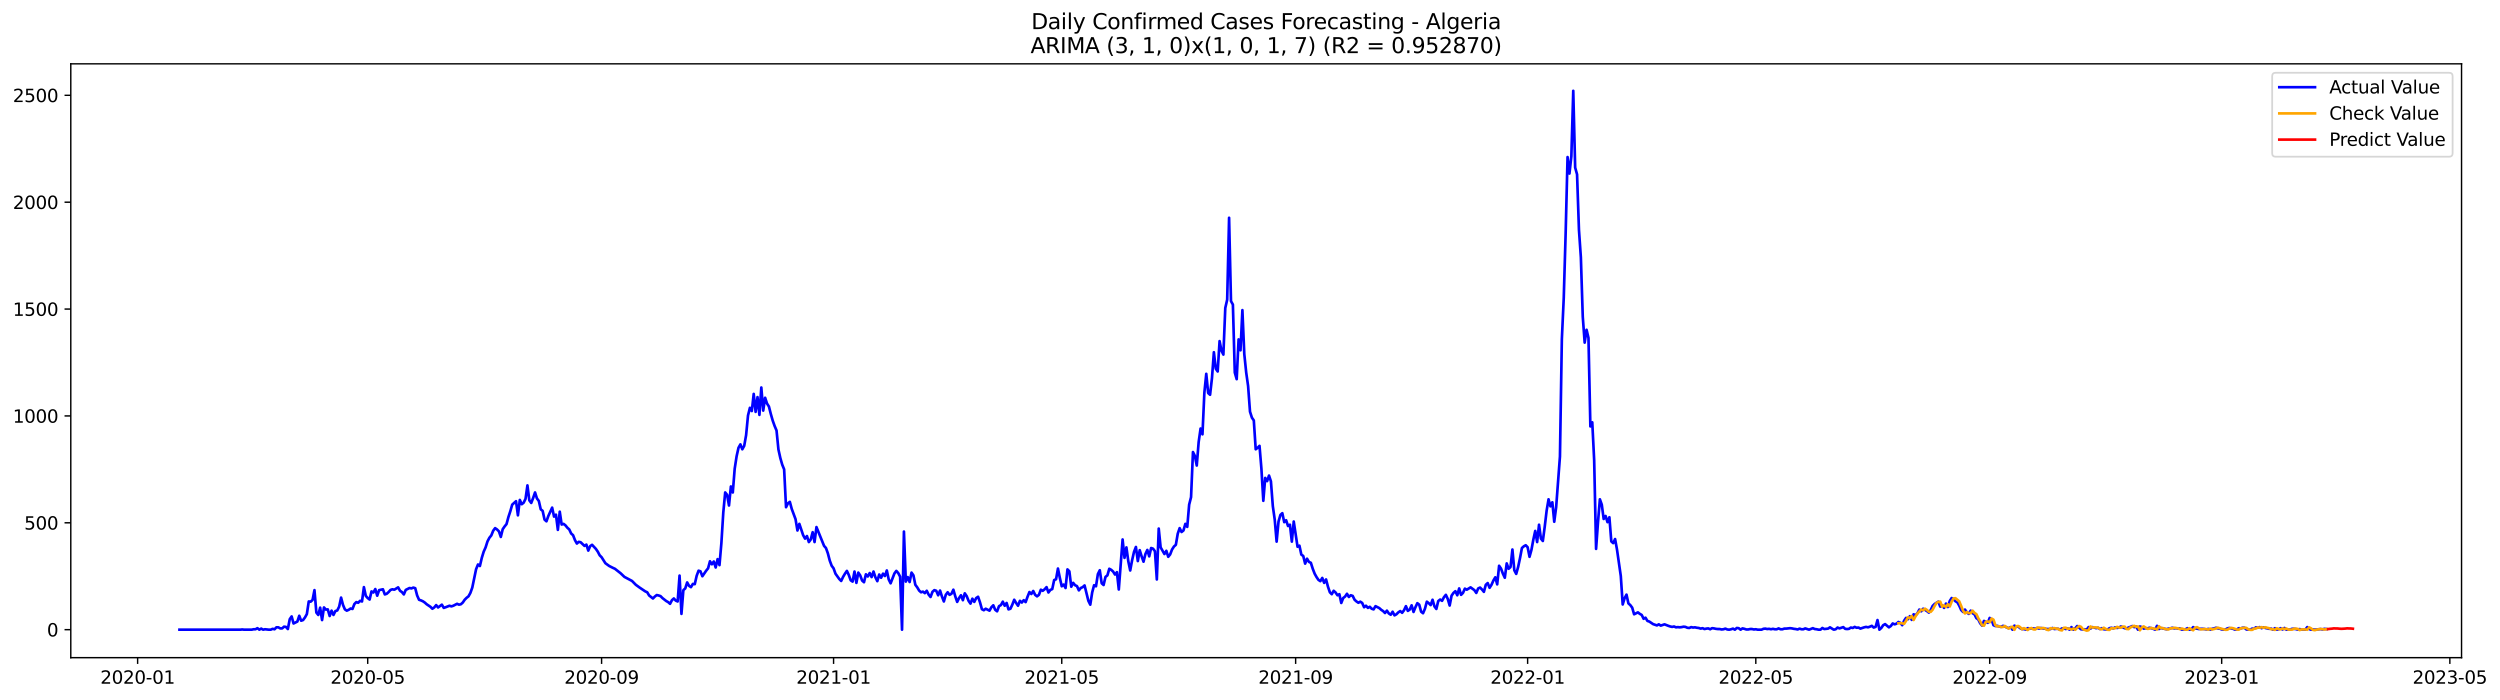 <?xml version="1.0" encoding="utf-8" standalone="no"?>
<!DOCTYPE svg PUBLIC "-//W3C//DTD SVG 1.1//EN"
  "http://www.w3.org/Graphics/SVG/1.1/DTD/svg11.dtd">
<svg xmlns:xlink="http://www.w3.org/1999/xlink" width="1400.391pt" height="392.274pt" viewBox="0 0 1400.391 392.274" xmlns="http://www.w3.org/2000/svg" version="1.1">
 <defs>
  <style type="text/css">*{stroke-linejoin: round; stroke-linecap: butt}</style>
 </defs>
 <g id="figure_1">
  <g id="patch_1">
   <path d="M 0 392.274 
L 1400.391 392.274 
L 1400.391 0 
L 0 0 
z
" style="fill: #ffffff"/>
  </g>
  <g id="axes_1">
   <g id="patch_2">
    <path d="M 39.65 368.396 
L 1378.85 368.396 
L 1378.85 35.755 
L 39.65 35.755 
z
" style="fill: #ffffff"/>
   </g>
   <g id="matplotlib.axis_1">
    <g id="xtick_1">
     <g id="line2d_1">
      <defs>
       <path id="m5d866005b6" d="M 0 0 
L 0 3.5 
" style="stroke: #000000; stroke-width: 0.8"/>
      </defs>
      <g>
       <use xlink:href="#m5d866005b6" x="77.09" y="368.396" style="stroke: #000000; stroke-width: 0.8"/>
      </g>
     </g>
     <g id="text_1">
      <!-- 2020-01 -->
      <g transform="translate(56.198 382.994)scale(0.1 -0.1)">
       <defs>
        <path id="DejaVuSans-32" d="M 1228 531 
L 3431 531 
L 3431 0 
L 469 0 
L 469 531 
Q 828 903 1448 1529 
Q 2069 2156 2228 2338 
Q 2531 2678 2651 2914 
Q 2772 3150 2772 3378 
Q 2772 3750 2511 3984 
Q 2250 4219 1831 4219 
Q 1534 4219 1204 4116 
Q 875 4013 500 3803 
L 500 4441 
Q 881 4594 1212 4672 
Q 1544 4750 1819 4750 
Q 2544 4750 2975 4387 
Q 3406 4025 3406 3419 
Q 3406 3131 3298 2873 
Q 3191 2616 2906 2266 
Q 2828 2175 2409 1742 
Q 1991 1309 1228 531 
z
" transform="scale(0.016)"/>
        <path id="DejaVuSans-30" d="M 2034 4250 
Q 1547 4250 1301 3770 
Q 1056 3291 1056 2328 
Q 1056 1369 1301 889 
Q 1547 409 2034 409 
Q 2525 409 2770 889 
Q 3016 1369 3016 2328 
Q 3016 3291 2770 3770 
Q 2525 4250 2034 4250 
z
M 2034 4750 
Q 2819 4750 3233 4129 
Q 3647 3509 3647 2328 
Q 3647 1150 3233 529 
Q 2819 -91 2034 -91 
Q 1250 -91 836 529 
Q 422 1150 422 2328 
Q 422 3509 836 4129 
Q 1250 4750 2034 4750 
z
" transform="scale(0.016)"/>
        <path id="DejaVuSans-2d" d="M 313 2009 
L 1997 2009 
L 1997 1497 
L 313 1497 
L 313 2009 
z
" transform="scale(0.016)"/>
        <path id="DejaVuSans-31" d="M 794 531 
L 1825 531 
L 1825 4091 
L 703 3866 
L 703 4441 
L 1819 4666 
L 2450 4666 
L 2450 531 
L 3481 531 
L 3481 0 
L 794 0 
L 794 531 
z
" transform="scale(0.016)"/>
       </defs>
       <use xlink:href="#DejaVuSans-32"/>
       <use xlink:href="#DejaVuSans-30" x="63.623"/>
       <use xlink:href="#DejaVuSans-32" x="127.246"/>
       <use xlink:href="#DejaVuSans-30" x="190.869"/>
       <use xlink:href="#DejaVuSans-2d" x="254.492"/>
       <use xlink:href="#DejaVuSans-30" x="290.576"/>
       <use xlink:href="#DejaVuSans-31" x="354.199"/>
      </g>
     </g>
    </g>
    <g id="xtick_2">
     <g id="line2d_2">
      <g>
       <use xlink:href="#m5d866005b6" x="205.972" y="368.396" style="stroke: #000000; stroke-width: 0.8"/>
      </g>
     </g>
     <g id="text_2">
      <!-- 2020-05 -->
      <g transform="translate(185.08 382.994)scale(0.1 -0.1)">
       <defs>
        <path id="DejaVuSans-35" d="M 691 4666 
L 3169 4666 
L 3169 4134 
L 1269 4134 
L 1269 2991 
Q 1406 3038 1543 3061 
Q 1681 3084 1819 3084 
Q 2600 3084 3056 2656 
Q 3513 2228 3513 1497 
Q 3513 744 3044 326 
Q 2575 -91 1722 -91 
Q 1428 -91 1123 -41 
Q 819 9 494 109 
L 494 744 
Q 775 591 1075 516 
Q 1375 441 1709 441 
Q 2250 441 2565 725 
Q 2881 1009 2881 1497 
Q 2881 1984 2565 2268 
Q 2250 2553 1709 2553 
Q 1456 2553 1204 2497 
Q 953 2441 691 2322 
L 691 4666 
z
" transform="scale(0.016)"/>
       </defs>
       <use xlink:href="#DejaVuSans-32"/>
       <use xlink:href="#DejaVuSans-30" x="63.623"/>
       <use xlink:href="#DejaVuSans-32" x="127.246"/>
       <use xlink:href="#DejaVuSans-30" x="190.869"/>
       <use xlink:href="#DejaVuSans-2d" x="254.492"/>
       <use xlink:href="#DejaVuSans-30" x="290.576"/>
       <use xlink:href="#DejaVuSans-35" x="354.199"/>
      </g>
     </g>
    </g>
    <g id="xtick_3">
     <g id="line2d_3">
      <g>
       <use xlink:href="#m5d866005b6" x="336.984" y="368.396" style="stroke: #000000; stroke-width: 0.8"/>
      </g>
     </g>
     <g id="text_3">
      <!-- 2020-09 -->
      <g transform="translate(316.092 382.994)scale(0.1 -0.1)">
       <defs>
        <path id="DejaVuSans-39" d="M 703 97 
L 703 672 
Q 941 559 1184 500 
Q 1428 441 1663 441 
Q 2288 441 2617 861 
Q 2947 1281 2994 2138 
Q 2813 1869 2534 1725 
Q 2256 1581 1919 1581 
Q 1219 1581 811 2004 
Q 403 2428 403 3163 
Q 403 3881 828 4315 
Q 1253 4750 1959 4750 
Q 2769 4750 3195 4129 
Q 3622 3509 3622 2328 
Q 3622 1225 3098 567 
Q 2575 -91 1691 -91 
Q 1453 -91 1209 -44 
Q 966 3 703 97 
z
M 1959 2075 
Q 2384 2075 2632 2365 
Q 2881 2656 2881 3163 
Q 2881 3666 2632 3958 
Q 2384 4250 1959 4250 
Q 1534 4250 1286 3958 
Q 1038 3666 1038 3163 
Q 1038 2656 1286 2365 
Q 1534 2075 1959 2075 
z
" transform="scale(0.016)"/>
       </defs>
       <use xlink:href="#DejaVuSans-32"/>
       <use xlink:href="#DejaVuSans-30" x="63.623"/>
       <use xlink:href="#DejaVuSans-32" x="127.246"/>
       <use xlink:href="#DejaVuSans-30" x="190.869"/>
       <use xlink:href="#DejaVuSans-2d" x="254.492"/>
       <use xlink:href="#DejaVuSans-30" x="290.576"/>
       <use xlink:href="#DejaVuSans-39" x="354.199"/>
      </g>
     </g>
    </g>
    <g id="xtick_4">
     <g id="line2d_4">
      <g>
       <use xlink:href="#m5d866005b6" x="466.931" y="368.396" style="stroke: #000000; stroke-width: 0.8"/>
      </g>
     </g>
     <g id="text_4">
      <!-- 2021-01 -->
      <g transform="translate(446.039 382.994)scale(0.1 -0.1)">
       <use xlink:href="#DejaVuSans-32"/>
       <use xlink:href="#DejaVuSans-30" x="63.623"/>
       <use xlink:href="#DejaVuSans-32" x="127.246"/>
       <use xlink:href="#DejaVuSans-31" x="190.869"/>
       <use xlink:href="#DejaVuSans-2d" x="254.492"/>
       <use xlink:href="#DejaVuSans-30" x="290.576"/>
       <use xlink:href="#DejaVuSans-31" x="354.199"/>
      </g>
     </g>
    </g>
    <g id="xtick_5">
     <g id="line2d_5">
      <g>
       <use xlink:href="#m5d866005b6" x="594.747" y="368.396" style="stroke: #000000; stroke-width: 0.8"/>
      </g>
     </g>
     <g id="text_5">
      <!-- 2021-05 -->
      <g transform="translate(573.856 382.994)scale(0.1 -0.1)">
       <use xlink:href="#DejaVuSans-32"/>
       <use xlink:href="#DejaVuSans-30" x="63.623"/>
       <use xlink:href="#DejaVuSans-32" x="127.246"/>
       <use xlink:href="#DejaVuSans-31" x="190.869"/>
       <use xlink:href="#DejaVuSans-2d" x="254.492"/>
       <use xlink:href="#DejaVuSans-30" x="290.576"/>
       <use xlink:href="#DejaVuSans-35" x="354.199"/>
      </g>
     </g>
    </g>
    <g id="xtick_6">
     <g id="line2d_6">
      <g>
       <use xlink:href="#m5d866005b6" x="725.76" y="368.396" style="stroke: #000000; stroke-width: 0.8"/>
      </g>
     </g>
     <g id="text_6">
      <!-- 2021-09 -->
      <g transform="translate(704.868 382.994)scale(0.1 -0.1)">
       <use xlink:href="#DejaVuSans-32"/>
       <use xlink:href="#DejaVuSans-30" x="63.623"/>
       <use xlink:href="#DejaVuSans-32" x="127.246"/>
       <use xlink:href="#DejaVuSans-31" x="190.869"/>
       <use xlink:href="#DejaVuSans-2d" x="254.492"/>
       <use xlink:href="#DejaVuSans-30" x="290.576"/>
       <use xlink:href="#DejaVuSans-39" x="354.199"/>
      </g>
     </g>
    </g>
    <g id="xtick_7">
     <g id="line2d_7">
      <g>
       <use xlink:href="#m5d866005b6" x="855.707" y="368.396" style="stroke: #000000; stroke-width: 0.8"/>
      </g>
     </g>
     <g id="text_7">
      <!-- 2022-01 -->
      <g transform="translate(834.815 382.994)scale(0.1 -0.1)">
       <use xlink:href="#DejaVuSans-32"/>
       <use xlink:href="#DejaVuSans-30" x="63.623"/>
       <use xlink:href="#DejaVuSans-32" x="127.246"/>
       <use xlink:href="#DejaVuSans-32" x="190.869"/>
       <use xlink:href="#DejaVuSans-2d" x="254.492"/>
       <use xlink:href="#DejaVuSans-30" x="290.576"/>
       <use xlink:href="#DejaVuSans-31" x="354.199"/>
      </g>
     </g>
    </g>
    <g id="xtick_8">
     <g id="line2d_8">
      <g>
       <use xlink:href="#m5d866005b6" x="983.523" y="368.396" style="stroke: #000000; stroke-width: 0.8"/>
      </g>
     </g>
     <g id="text_8">
      <!-- 2022-05 -->
      <g transform="translate(962.632 382.994)scale(0.1 -0.1)">
       <use xlink:href="#DejaVuSans-32"/>
       <use xlink:href="#DejaVuSans-30" x="63.623"/>
       <use xlink:href="#DejaVuSans-32" x="127.246"/>
       <use xlink:href="#DejaVuSans-32" x="190.869"/>
       <use xlink:href="#DejaVuSans-2d" x="254.492"/>
       <use xlink:href="#DejaVuSans-30" x="290.576"/>
       <use xlink:href="#DejaVuSans-35" x="354.199"/>
      </g>
     </g>
    </g>
    <g id="xtick_9">
     <g id="line2d_9">
      <g>
       <use xlink:href="#m5d866005b6" x="1114.536" y="368.396" style="stroke: #000000; stroke-width: 0.8"/>
      </g>
     </g>
     <g id="text_9">
      <!-- 2022-09 -->
      <g transform="translate(1093.644 382.994)scale(0.1 -0.1)">
       <use xlink:href="#DejaVuSans-32"/>
       <use xlink:href="#DejaVuSans-30" x="63.623"/>
       <use xlink:href="#DejaVuSans-32" x="127.246"/>
       <use xlink:href="#DejaVuSans-32" x="190.869"/>
       <use xlink:href="#DejaVuSans-2d" x="254.492"/>
       <use xlink:href="#DejaVuSans-30" x="290.576"/>
       <use xlink:href="#DejaVuSans-39" x="354.199"/>
      </g>
     </g>
    </g>
    <g id="xtick_10">
     <g id="line2d_10">
      <g>
       <use xlink:href="#m5d866005b6" x="1244.483" y="368.396" style="stroke: #000000; stroke-width: 0.8"/>
      </g>
     </g>
     <g id="text_10">
      <!-- 2023-01 -->
      <g transform="translate(1223.591 382.994)scale(0.1 -0.1)">
       <defs>
        <path id="DejaVuSans-33" d="M 2597 2516 
Q 3050 2419 3304 2112 
Q 3559 1806 3559 1356 
Q 3559 666 3084 287 
Q 2609 -91 1734 -91 
Q 1441 -91 1130 -33 
Q 819 25 488 141 
L 488 750 
Q 750 597 1062 519 
Q 1375 441 1716 441 
Q 2309 441 2620 675 
Q 2931 909 2931 1356 
Q 2931 1769 2642 2001 
Q 2353 2234 1838 2234 
L 1294 2234 
L 1294 2753 
L 1863 2753 
Q 2328 2753 2575 2939 
Q 2822 3125 2822 3475 
Q 2822 3834 2567 4026 
Q 2313 4219 1838 4219 
Q 1578 4219 1281 4162 
Q 984 4106 628 3988 
L 628 4550 
Q 988 4650 1302 4700 
Q 1616 4750 1894 4750 
Q 2613 4750 3031 4423 
Q 3450 4097 3450 3541 
Q 3450 3153 3228 2886 
Q 3006 2619 2597 2516 
z
" transform="scale(0.016)"/>
       </defs>
       <use xlink:href="#DejaVuSans-32"/>
       <use xlink:href="#DejaVuSans-30" x="63.623"/>
       <use xlink:href="#DejaVuSans-32" x="127.246"/>
       <use xlink:href="#DejaVuSans-33" x="190.869"/>
       <use xlink:href="#DejaVuSans-2d" x="254.492"/>
       <use xlink:href="#DejaVuSans-30" x="290.576"/>
       <use xlink:href="#DejaVuSans-31" x="354.199"/>
      </g>
     </g>
    </g>
    <g id="xtick_11">
     <g id="line2d_11">
      <g>
       <use xlink:href="#m5d866005b6" x="1372.299" y="368.396" style="stroke: #000000; stroke-width: 0.8"/>
      </g>
     </g>
     <g id="text_11">
      <!-- 2023-05 -->
      <g transform="translate(1351.408 382.994)scale(0.1 -0.1)">
       <use xlink:href="#DejaVuSans-32"/>
       <use xlink:href="#DejaVuSans-30" x="63.623"/>
       <use xlink:href="#DejaVuSans-32" x="127.246"/>
       <use xlink:href="#DejaVuSans-33" x="190.869"/>
       <use xlink:href="#DejaVuSans-2d" x="254.492"/>
       <use xlink:href="#DejaVuSans-30" x="290.576"/>
       <use xlink:href="#DejaVuSans-35" x="354.199"/>
      </g>
     </g>
    </g>
   </g>
   <g id="matplotlib.axis_2">
    <g id="ytick_1">
     <g id="line2d_12">
      <defs>
       <path id="m8276e42c12" d="M 0 0 
L -3.5 0 
" style="stroke: #000000; stroke-width: 0.8"/>
      </defs>
      <g>
       <use xlink:href="#m8276e42c12" x="39.65" y="352.72" style="stroke: #000000; stroke-width: 0.8"/>
      </g>
     </g>
     <g id="text_12">
      <!-- 0 -->
      <g transform="translate(26.288 356.519)scale(0.1 -0.1)">
       <use xlink:href="#DejaVuSans-30"/>
      </g>
     </g>
    </g>
    <g id="ytick_2">
     <g id="line2d_13">
      <g>
       <use xlink:href="#m8276e42c12" x="39.65" y="292.854" style="stroke: #000000; stroke-width: 0.8"/>
      </g>
     </g>
     <g id="text_13">
      <!-- 500 -->
      <g transform="translate(13.562 296.653)scale(0.1 -0.1)">
       <use xlink:href="#DejaVuSans-35"/>
       <use xlink:href="#DejaVuSans-30" x="63.623"/>
       <use xlink:href="#DejaVuSans-30" x="127.246"/>
      </g>
     </g>
    </g>
    <g id="ytick_3">
     <g id="line2d_14">
      <g>
       <use xlink:href="#m8276e42c12" x="39.65" y="232.988" style="stroke: #000000; stroke-width: 0.8"/>
      </g>
     </g>
     <g id="text_14">
      <!-- 1000 -->
      <g transform="translate(7.2 236.787)scale(0.1 -0.1)">
       <use xlink:href="#DejaVuSans-31"/>
       <use xlink:href="#DejaVuSans-30" x="63.623"/>
       <use xlink:href="#DejaVuSans-30" x="127.246"/>
       <use xlink:href="#DejaVuSans-30" x="190.869"/>
      </g>
     </g>
    </g>
    <g id="ytick_4">
     <g id="line2d_15">
      <g>
       <use xlink:href="#m8276e42c12" x="39.65" y="173.122" style="stroke: #000000; stroke-width: 0.8"/>
      </g>
     </g>
     <g id="text_15">
      <!-- 1500 -->
      <g transform="translate(7.2 176.921)scale(0.1 -0.1)">
       <use xlink:href="#DejaVuSans-31"/>
       <use xlink:href="#DejaVuSans-35" x="63.623"/>
       <use xlink:href="#DejaVuSans-30" x="127.246"/>
       <use xlink:href="#DejaVuSans-30" x="190.869"/>
      </g>
     </g>
    </g>
    <g id="ytick_5">
     <g id="line2d_16">
      <g>
       <use xlink:href="#m8276e42c12" x="39.65" y="113.256" style="stroke: #000000; stroke-width: 0.8"/>
      </g>
     </g>
     <g id="text_16">
      <!-- 2000 -->
      <g transform="translate(7.2 117.055)scale(0.1 -0.1)">
       <use xlink:href="#DejaVuSans-32"/>
       <use xlink:href="#DejaVuSans-30" x="63.623"/>
       <use xlink:href="#DejaVuSans-30" x="127.246"/>
       <use xlink:href="#DejaVuSans-30" x="190.869"/>
      </g>
     </g>
    </g>
    <g id="ytick_6">
     <g id="line2d_17">
      <g>
       <use xlink:href="#m8276e42c12" x="39.65" y="53.39" style="stroke: #000000; stroke-width: 0.8"/>
      </g>
     </g>
     <g id="text_17">
      <!-- 2500 -->
      <g transform="translate(7.2 57.189)scale(0.1 -0.1)">
       <use xlink:href="#DejaVuSans-32"/>
       <use xlink:href="#DejaVuSans-35" x="63.623"/>
       <use xlink:href="#DejaVuSans-30" x="127.246"/>
       <use xlink:href="#DejaVuSans-30" x="190.869"/>
      </g>
     </g>
    </g>
   </g>
   <g id="line2d_18">
    <path d="M 100.523 352.72 
L 134.607 352.72 
L 135.672 352.6 
L 136.737 352.72 
L 140.998 352.72 
L 142.063 352.481 
L 143.128 352.481 
L 144.193 351.882 
L 145.259 352.72 
L 146.324 352.121 
L 147.389 352.72 
L 148.454 352.481 
L 150.584 352.72 
L 151.649 352.72 
L 152.715 352.241 
L 153.78 352.481 
L 154.845 351.403 
L 155.91 351.403 
L 156.975 352.002 
L 158.04 352.002 
L 159.105 351.044 
L 160.171 351.163 
L 161.236 352.361 
L 162.301 346.853 
L 163.366 345.297 
L 164.431 349.248 
L 166.561 348.17 
L 167.627 344.937 
L 168.692 347.691 
L 169.757 347.332 
L 170.822 345.895 
L 171.887 343.98 
L 172.952 336.915 
L 174.017 337.035 
L 175.082 336.077 
L 176.148 330.57 
L 177.213 343.141 
L 178.278 344.459 
L 179.343 340.388 
L 180.408 347.332 
L 181.473 340.268 
L 182.538 341.465 
L 183.604 341.345 
L 184.669 345.057 
L 185.734 342.064 
L 186.799 344.459 
L 187.864 342.303 
L 188.929 341.944 
L 189.994 339.789 
L 191.06 334.76 
L 192.125 338.831 
L 193.19 341.345 
L 194.255 342.064 
L 195.32 341.585 
L 196.385 340.867 
L 197.45 341.106 
L 198.516 338.352 
L 199.581 337.275 
L 200.646 337.634 
L 201.711 336.556 
L 202.776 336.915 
L 203.841 328.893 
L 204.906 333.802 
L 205.972 335 
L 207.037 335.838 
L 208.102 331.288 
L 209.167 331.887 
L 210.232 329.971 
L 211.297 333.683 
L 212.362 330.57 
L 214.493 330.091 
L 215.558 332.964 
L 216.623 332.605 
L 217.688 331.647 
L 218.753 330.45 
L 219.818 330.091 
L 220.883 330.33 
L 223.014 329.013 
L 224.079 330.929 
L 225.144 331.647 
L 226.209 332.964 
L 227.274 330.45 
L 229.405 329.372 
L 230.47 329.612 
L 231.535 329.133 
L 232.6 329.492 
L 233.665 333.563 
L 234.73 335.958 
L 235.795 336.317 
L 236.861 336.796 
L 237.926 337.514 
L 238.991 338.472 
L 241.121 339.909 
L 242.186 340.986 
L 243.251 340.268 
L 244.317 338.951 
L 245.382 340.268 
L 247.512 338.711 
L 248.577 340.507 
L 249.642 340.148 
L 251.773 339.31 
L 252.838 339.669 
L 253.903 339.31 
L 256.033 338.232 
L 257.098 338.711 
L 258.163 338.472 
L 259.229 337.514 
L 260.294 335.958 
L 261.359 334.88 
L 262.424 334.042 
L 263.489 332.126 
L 264.554 329.133 
L 266.685 318.836 
L 267.75 316.202 
L 268.815 317.04 
L 269.88 312.49 
L 270.945 309.018 
L 272.01 306.623 
L 273.075 303.271 
L 274.14 301.235 
L 275.206 299.918 
L 276.271 297.284 
L 277.336 295.847 
L 278.401 296.566 
L 279.466 297.643 
L 280.531 300.756 
L 281.596 296.446 
L 282.662 294.889 
L 283.727 293.572 
L 284.792 289.621 
L 285.857 286.388 
L 286.922 282.677 
L 289.052 280.761 
L 290.118 288.663 
L 291.183 280.043 
L 292.248 282.437 
L 293.313 281.599 
L 294.378 279.444 
L 295.443 271.901 
L 296.508 280.282 
L 297.574 281.719 
L 298.639 278.965 
L 299.704 275.852 
L 300.769 279.205 
L 301.834 280.641 
L 302.899 285.311 
L 303.964 286.149 
L 305.03 291.058 
L 306.095 292.016 
L 307.16 289.023 
L 309.29 284.353 
L 310.355 289.382 
L 311.42 288.304 
L 312.486 296.805 
L 313.551 286.628 
L 314.616 293.812 
L 315.681 293.453 
L 316.746 294.291 
L 317.811 295.608 
L 318.876 296.566 
L 319.941 298.841 
L 321.007 299.798 
L 322.072 302.552 
L 323.137 304.468 
L 324.202 303.51 
L 325.267 303.75 
L 327.397 305.785 
L 328.463 305.067 
L 329.528 308.419 
L 330.593 305.905 
L 331.658 305.186 
L 333.788 307.461 
L 334.853 309.018 
L 335.919 311.053 
L 336.984 312.131 
L 339.114 315.483 
L 341.244 317.04 
L 343.375 318.117 
L 344.44 318.596 
L 347.635 321.111 
L 349.765 323.146 
L 354.026 325.421 
L 356.156 327.576 
L 358.287 329.133 
L 361.482 331.288 
L 362.547 331.767 
L 363.612 333.563 
L 365.742 335.239 
L 366.808 334.162 
L 367.873 333.323 
L 368.938 333.563 
L 370.003 333.922 
L 371.068 335 
L 373.198 336.676 
L 374.264 337.275 
L 375.329 338.232 
L 376.394 336.197 
L 377.459 335.239 
L 378.524 336.436 
L 379.589 336.915 
L 380.654 322.428 
L 381.72 343.86 
L 382.785 330.57 
L 383.85 329.612 
L 384.915 326.259 
L 385.98 328.175 
L 387.045 328.893 
L 388.11 327.097 
L 389.176 327.217 
L 390.241 322.548 
L 391.306 319.674 
L 392.371 320.033 
L 393.436 322.787 
L 395.566 319.674 
L 396.632 318.357 
L 397.697 314.406 
L 398.762 316.082 
L 399.827 314.525 
L 400.892 317.878 
L 401.957 313.208 
L 403.022 316.561 
L 404.088 304.229 
L 405.153 287.107 
L 406.218 275.852 
L 407.283 277.169 
L 408.348 283.156 
L 409.413 272.5 
L 410.478 275.852 
L 411.543 262.562 
L 412.609 255.617 
L 413.674 250.828 
L 414.739 248.912 
L 415.804 251.666 
L 416.869 249.75 
L 417.934 243.764 
L 418.999 232.748 
L 420.065 228.438 
L 421.13 230.234 
L 422.195 220.656 
L 423.26 230.713 
L 424.325 222.452 
L 425.39 232.389 
L 426.455 217.064 
L 427.521 229.995 
L 428.586 222.811 
L 429.651 226.043 
L 430.716 227.72 
L 431.781 231.91 
L 432.846 235.622 
L 433.911 238.615 
L 434.977 241.13 
L 436.042 251.786 
L 437.107 256.575 
L 438.172 260.287 
L 439.237 262.921 
L 440.302 284.114 
L 441.367 281.958 
L 442.433 281.12 
L 443.498 285.071 
L 445.628 290.819 
L 446.693 297.164 
L 447.758 293.453 
L 449.889 299.798 
L 450.954 301.714 
L 452.019 300.277 
L 453.084 303.63 
L 454.149 302.193 
L 455.214 298.122 
L 456.279 303.63 
L 457.344 295.249 
L 461.605 305.785 
L 462.67 306.982 
L 463.735 309.976 
L 464.8 314.047 
L 465.866 316.92 
L 466.931 318.357 
L 467.996 321.35 
L 470.126 324.344 
L 471.191 325.421 
L 472.256 323.146 
L 473.322 321.35 
L 474.387 319.794 
L 475.452 322.069 
L 476.517 325.062 
L 477.582 325.78 
L 478.647 320.153 
L 479.712 326.499 
L 480.778 320.752 
L 481.843 322.308 
L 482.908 325.182 
L 483.973 326.139 
L 485.038 321.709 
L 486.103 322.907 
L 487.168 320.991 
L 488.234 323.266 
L 489.299 320.153 
L 490.364 323.386 
L 491.429 325.541 
L 492.494 321.829 
L 493.559 323.625 
L 494.624 321.35 
L 495.69 322.667 
L 496.755 319.554 
L 497.82 324.583 
L 498.885 326.738 
L 501.015 321.23 
L 502.08 319.794 
L 503.145 320.991 
L 504.211 323.026 
L 505.276 352.72 
L 506.341 297.763 
L 507.406 325.78 
L 508.471 323.266 
L 509.536 326.02 
L 510.601 320.752 
L 511.667 322.308 
L 512.732 327.576 
L 513.797 329.013 
L 514.862 330.809 
L 515.927 331.767 
L 516.992 331.408 
L 518.057 332.246 
L 519.123 330.929 
L 520.188 333.084 
L 521.253 334.401 
L 522.318 331.527 
L 523.383 330.57 
L 524.448 330.929 
L 525.513 333.443 
L 526.579 330.809 
L 527.644 334.162 
L 528.709 336.915 
L 529.774 333.204 
L 530.839 331.767 
L 531.904 333.204 
L 532.969 332.605 
L 534.035 330.33 
L 535.1 334.042 
L 536.165 337.155 
L 537.23 335 
L 538.295 333.443 
L 539.36 336.197 
L 540.425 332.366 
L 541.491 333.922 
L 542.556 336.556 
L 543.621 338.113 
L 544.686 335.359 
L 545.751 337.155 
L 546.816 335 
L 547.881 334.281 
L 548.946 337.394 
L 550.012 341.226 
L 551.077 341.824 
L 552.142 340.986 
L 554.272 342.064 
L 555.337 340.148 
L 556.402 339.071 
L 557.468 341.585 
L 558.533 342.423 
L 559.598 339.549 
L 560.663 338.951 
L 561.728 337.035 
L 562.793 339.31 
L 563.858 337.754 
L 564.924 341.345 
L 565.989 340.986 
L 567.054 338.711 
L 568.119 335.958 
L 569.184 337.754 
L 570.249 339.31 
L 571.314 336.556 
L 572.38 337.514 
L 573.445 336.197 
L 574.51 337.275 
L 575.575 334.281 
L 576.64 331.647 
L 577.705 332.725 
L 578.77 331.049 
L 579.836 333.204 
L 580.901 334.042 
L 581.966 333.204 
L 583.031 330.33 
L 584.096 330.929 
L 585.161 330.091 
L 586.226 328.893 
L 587.292 331.887 
L 588.357 330.45 
L 589.422 329.971 
L 590.487 324.942 
L 591.552 324.463 
L 592.617 318.477 
L 593.682 323.745 
L 594.747 328.414 
L 595.813 327.457 
L 596.878 329.372 
L 597.943 318.956 
L 599.008 320.033 
L 600.073 328.654 
L 601.138 326.499 
L 602.203 327.816 
L 603.269 328.295 
L 604.334 330.689 
L 605.399 329.372 
L 606.464 328.893 
L 607.529 327.935 
L 609.659 336.556 
L 610.725 338.711 
L 611.79 331.887 
L 612.855 327.816 
L 613.92 328.414 
L 614.985 321.59 
L 616.05 319.435 
L 617.115 326.738 
L 618.181 327.696 
L 619.246 323.146 
L 620.311 322.308 
L 621.376 318.596 
L 622.441 319.195 
L 623.506 320.153 
L 624.571 321.829 
L 625.637 320.512 
L 626.702 330.21 
L 628.832 302.193 
L 629.897 312.49 
L 630.962 306.623 
L 632.027 314.406 
L 633.093 319.554 
L 634.158 313.807 
L 635.223 309.138 
L 636.288 306.384 
L 637.353 314.286 
L 638.418 308.18 
L 639.483 311.652 
L 640.548 314.645 
L 641.614 310.335 
L 642.679 308.06 
L 643.744 311.652 
L 644.809 306.982 
L 645.874 307.342 
L 646.939 308.778 
L 648.004 324.583 
L 649.07 296.087 
L 650.135 306.623 
L 652.265 310.335 
L 653.33 308.539 
L 654.395 311.891 
L 655.46 310.574 
L 656.526 307.82 
L 657.591 306.144 
L 658.656 305.186 
L 659.721 298.96 
L 660.786 295.847 
L 661.851 298.002 
L 662.916 297.164 
L 663.982 293.453 
L 665.047 295.129 
L 666.112 282.677 
L 667.177 278.486 
L 668.242 253.223 
L 669.307 255.378 
L 670.372 260.766 
L 671.438 247.595 
L 672.503 240.052 
L 673.568 243.285 
L 674.633 219.937 
L 675.698 209.401 
L 676.763 220.177 
L 677.828 221.134 
L 678.894 211.795 
L 679.959 197.308 
L 681.024 206.527 
L 682.089 208.084 
L 683.154 191.082 
L 684.219 196.47 
L 685.284 198.625 
L 686.349 172.523 
L 687.415 167.854 
L 688.48 121.996 
L 689.545 168.692 
L 690.61 170.608 
L 691.675 208.682 
L 692.74 212.394 
L 693.805 190.124 
L 694.871 196.23 
L 695.936 173.721 
L 697.001 198.385 
L 698.066 208.682 
L 699.131 216.225 
L 700.196 230.593 
L 701.261 233.946 
L 702.327 235.502 
L 703.392 251.666 
L 704.457 250.828 
L 705.522 249.75 
L 706.587 262.562 
L 707.652 280.522 
L 708.717 267.71 
L 709.783 269.506 
L 710.848 266.393 
L 711.913 269.626 
L 712.978 283.515 
L 714.043 291.058 
L 715.108 303.39 
L 716.173 292.136 
L 717.239 288.424 
L 718.304 287.466 
L 719.369 292.495 
L 720.434 291.417 
L 721.499 294.65 
L 722.564 293.932 
L 723.629 303.39 
L 724.695 292.136 
L 726.825 306.264 
L 727.89 305.665 
L 728.955 310.694 
L 730.02 311.412 
L 731.085 315.723 
L 732.151 312.969 
L 733.216 314.765 
L 734.281 315.244 
L 735.346 318.596 
L 736.411 321.35 
L 737.476 323.266 
L 738.541 324.822 
L 739.606 325.541 
L 740.672 323.745 
L 741.737 326.499 
L 742.802 324.583 
L 743.867 328.654 
L 744.932 331.767 
L 745.997 332.844 
L 747.062 330.929 
L 748.128 331.887 
L 749.193 333.443 
L 750.258 332.844 
L 751.323 337.754 
L 752.388 335 
L 753.453 334.162 
L 754.518 332.605 
L 755.584 334.401 
L 756.649 333.443 
L 757.714 333.802 
L 758.779 335.958 
L 759.844 336.915 
L 760.909 337.634 
L 761.974 337.035 
L 763.04 337.754 
L 764.105 340.148 
L 765.17 339.31 
L 766.235 340.507 
L 767.3 339.909 
L 768.365 340.986 
L 769.43 341.345 
L 770.496 339.549 
L 772.626 340.627 
L 773.691 341.585 
L 774.756 342.303 
L 775.821 343.381 
L 776.886 342.064 
L 777.952 343.62 
L 779.017 344.339 
L 780.082 342.663 
L 781.147 344.698 
L 782.212 344.099 
L 783.277 343.022 
L 784.342 342.303 
L 785.407 343.261 
L 786.473 341.824 
L 787.538 339.549 
L 788.603 342.184 
L 789.668 341.465 
L 790.733 339.071 
L 791.798 342.782 
L 792.863 340.148 
L 793.929 337.873 
L 794.994 338.711 
L 796.059 342.663 
L 797.124 343.501 
L 798.189 340.986 
L 799.254 337.035 
L 800.319 337.873 
L 801.385 338.951 
L 802.45 335.958 
L 803.515 339.669 
L 804.58 341.106 
L 805.645 336.676 
L 806.71 335.838 
L 807.775 336.556 
L 808.841 334.521 
L 809.906 333.204 
L 810.971 335.479 
L 812.036 339.19 
L 813.101 333.683 
L 814.166 332.126 
L 815.231 331.168 
L 816.297 333.443 
L 817.362 329.612 
L 818.427 333.204 
L 819.492 332.126 
L 820.557 329.731 
L 821.622 330.33 
L 823.753 329.013 
L 825.883 330.57 
L 826.948 332.126 
L 828.013 329.612 
L 829.078 329.133 
L 830.143 330.21 
L 831.208 331.527 
L 832.274 327.576 
L 833.339 326.618 
L 834.404 329.253 
L 835.469 327.576 
L 836.534 325.182 
L 837.599 323.386 
L 838.664 327.337 
L 839.73 316.92 
L 840.795 318.477 
L 841.86 321.35 
L 842.925 323.625 
L 843.99 315.603 
L 845.055 318.596 
L 846.12 317.639 
L 847.186 307.82 
L 848.251 319.435 
L 849.316 321.47 
L 850.381 317.639 
L 851.446 312.61 
L 852.511 306.982 
L 853.576 306.025 
L 854.642 305.426 
L 855.707 306.503 
L 856.772 311.891 
L 857.837 308.06 
L 858.902 302.313 
L 859.967 297.404 
L 861.032 303.63 
L 862.098 293.932 
L 863.163 301.714 
L 864.228 303.031 
L 865.293 295.009 
L 866.358 286.029 
L 867.423 279.683 
L 868.488 283.635 
L 869.554 281.36 
L 870.619 292.255 
L 871.684 284.114 
L 873.814 255.737 
L 874.879 190.004 
L 875.944 166.896 
L 877.009 130.617 
L 878.075 87.992 
L 879.14 97.212 
L 880.205 87.514 
L 881.27 50.876 
L 882.335 93.859 
L 883.4 97.691 
L 884.465 128.821 
L 885.531 144.147 
L 886.596 177.432 
L 887.661 191.92 
L 888.726 184.736 
L 889.791 189.286 
L 890.856 238.855 
L 891.921 236.58 
L 892.987 257.892 
L 894.052 307.461 
L 895.117 292.615 
L 896.182 279.683 
L 897.247 282.677 
L 898.312 290.699 
L 899.377 289.023 
L 900.443 292.495 
L 901.508 289.741 
L 902.573 303.271 
L 903.638 304.229 
L 904.703 301.954 
L 905.768 307.82 
L 907.899 322.667 
L 908.964 338.592 
L 910.029 335.119 
L 911.094 333.084 
L 912.159 337.993 
L 913.224 338.951 
L 914.289 340.388 
L 915.355 344.099 
L 917.485 343.022 
L 918.55 343.86 
L 919.615 344.459 
L 920.68 346.614 
L 921.745 346.015 
L 922.81 347.811 
L 923.876 348.17 
L 926.006 349.607 
L 928.136 350.325 
L 929.201 349.727 
L 930.266 350.445 
L 932.397 349.727 
L 934.527 350.565 
L 935.592 350.924 
L 936.657 351.163 
L 937.722 350.924 
L 938.788 351.403 
L 939.853 351.283 
L 940.918 351.403 
L 941.983 351.283 
L 943.048 351.044 
L 944.113 351.163 
L 945.178 351.642 
L 946.244 351.762 
L 947.309 351.283 
L 948.374 351.523 
L 949.439 351.403 
L 950.504 351.642 
L 951.569 351.762 
L 952.634 352.121 
L 953.7 351.882 
L 954.765 352.361 
L 955.83 352.121 
L 956.895 352.002 
L 957.96 352.481 
L 959.025 351.882 
L 960.09 352.002 
L 961.156 352.241 
L 962.221 352.361 
L 963.286 352.361 
L 964.351 352.6 
L 965.416 352.481 
L 966.481 352.121 
L 967.546 352.6 
L 968.611 352.72 
L 969.677 352.481 
L 970.742 352.121 
L 971.807 352.72 
L 972.872 351.762 
L 973.937 351.882 
L 975.002 352.72 
L 976.067 352.002 
L 977.133 352.241 
L 978.198 352.6 
L 979.263 352.6 
L 980.328 352.361 
L 981.393 352.361 
L 982.458 352.6 
L 983.523 352.481 
L 984.589 352.72 
L 986.719 352.72 
L 987.784 352.241 
L 988.849 352.121 
L 989.914 352.361 
L 990.979 352.241 
L 992.045 352.481 
L 993.11 352.241 
L 994.175 352.481 
L 995.24 352.481 
L 996.305 352.002 
L 997.37 352.481 
L 998.435 352.481 
L 999.501 352.121 
L 1000.566 352.121 
L 1002.696 351.882 
L 1003.761 352.002 
L 1004.826 352.241 
L 1005.891 352.361 
L 1006.957 352.6 
L 1008.022 352.121 
L 1009.087 352.481 
L 1010.152 352.481 
L 1011.217 352.002 
L 1013.347 352.72 
L 1015.478 351.882 
L 1016.543 352.361 
L 1017.608 352.481 
L 1018.673 352.72 
L 1019.738 352.72 
L 1020.803 351.762 
L 1021.868 352.361 
L 1023.999 352.121 
L 1025.064 351.403 
L 1027.194 352.72 
L 1028.259 352.481 
L 1029.324 351.523 
L 1030.39 352.002 
L 1032.52 351.283 
L 1033.585 352.241 
L 1034.65 352.361 
L 1035.715 352.241 
L 1036.78 351.523 
L 1037.846 351.762 
L 1038.911 351.163 
L 1039.976 351.642 
L 1041.041 351.523 
L 1042.106 352.121 
L 1044.236 351.403 
L 1045.302 351.163 
L 1046.367 351.403 
L 1047.432 351.044 
L 1048.497 350.565 
L 1049.562 351.523 
L 1050.627 351.163 
L 1051.692 347.332 
L 1052.758 352.72 
L 1053.823 351.762 
L 1054.888 350.206 
L 1055.953 349.607 
L 1058.083 351.403 
L 1059.148 350.685 
L 1060.213 349.248 
L 1061.279 349.727 
L 1062.344 349.368 
L 1063.409 348.41 
L 1064.474 348.889 
L 1065.539 350.206 
L 1066.604 347.691 
L 1067.669 346.135 
L 1068.735 346.853 
L 1069.8 345.177 
L 1070.865 347.212 
L 1071.93 344.099 
L 1072.995 344.698 
L 1074.06 343.501 
L 1075.125 341.465 
L 1076.191 342.423 
L 1077.256 340.986 
L 1079.386 342.303 
L 1080.451 343.141 
L 1081.516 341.705 
L 1082.581 339.43 
L 1083.647 338.352 
L 1085.777 337.035 
L 1086.842 339.789 
L 1087.907 339.19 
L 1088.972 340.507 
L 1090.037 338.113 
L 1091.103 340.028 
L 1092.168 336.676 
L 1093.233 335 
L 1094.298 335.718 
L 1095.363 336.796 
L 1096.428 337.394 
L 1097.493 339.31 
L 1098.559 341.705 
L 1099.624 342.782 
L 1100.689 341.465 
L 1101.754 343.022 
L 1102.819 343.86 
L 1103.884 342.064 
L 1104.949 343.501 
L 1106.014 344.099 
L 1107.08 346.254 
L 1108.145 346.973 
L 1109.21 349.128 
L 1110.275 350.445 
L 1111.34 347.811 
L 1113.47 348.889 
L 1114.536 346.135 
L 1115.601 347.212 
L 1116.666 350.206 
L 1117.731 350.685 
L 1118.796 350.565 
L 1119.861 350.924 
L 1120.926 351.163 
L 1121.992 350.565 
L 1123.057 350.924 
L 1124.122 351.523 
L 1125.187 351.882 
L 1126.252 351.283 
L 1127.317 352.72 
L 1128.382 350.445 
L 1129.448 351.044 
L 1130.513 350.924 
L 1131.578 351.882 
L 1132.643 352.361 
L 1133.708 352.361 
L 1134.773 352.72 
L 1135.838 351.882 
L 1136.904 352.002 
L 1139.034 352.002 
L 1140.099 352.241 
L 1141.164 351.762 
L 1142.229 352.121 
L 1143.294 351.762 
L 1144.36 352.002 
L 1145.425 352.121 
L 1146.49 352.361 
L 1148.62 352.361 
L 1149.685 351.762 
L 1150.75 352.361 
L 1151.815 352.241 
L 1152.881 352.241 
L 1153.946 352.72 
L 1155.011 352.002 
L 1156.076 352.002 
L 1157.141 352.361 
L 1158.206 352.002 
L 1159.271 352.72 
L 1160.337 351.283 
L 1161.402 352.72 
L 1162.467 352.002 
L 1163.532 350.685 
L 1165.662 352.481 
L 1166.727 352.6 
L 1167.793 352.481 
L 1168.858 352.72 
L 1169.923 351.283 
L 1170.988 352.121 
L 1172.053 351.283 
L 1173.118 351.523 
L 1174.183 351.882 
L 1175.249 351.642 
L 1176.314 352.361 
L 1177.379 351.882 
L 1178.444 352.481 
L 1179.509 352.6 
L 1180.574 352.6 
L 1181.639 351.882 
L 1182.705 351.642 
L 1183.77 352.002 
L 1184.835 351.403 
L 1185.9 351.762 
L 1186.965 351.523 
L 1188.03 350.924 
L 1190.161 351.882 
L 1191.226 352.121 
L 1192.291 351.523 
L 1193.356 351.163 
L 1194.421 350.685 
L 1195.486 351.283 
L 1196.551 350.924 
L 1197.617 352.72 
L 1198.682 350.924 
L 1199.747 351.283 
L 1200.812 352.121 
L 1201.877 351.882 
L 1202.942 352.002 
L 1204.007 351.642 
L 1205.072 351.882 
L 1206.138 352.241 
L 1207.203 352.72 
L 1208.268 350.565 
L 1209.333 352.361 
L 1210.398 351.762 
L 1213.594 352.481 
L 1214.659 352.121 
L 1215.724 352.002 
L 1216.789 351.642 
L 1217.854 352.002 
L 1218.919 351.882 
L 1219.984 352.121 
L 1221.05 352.002 
L 1222.115 352.72 
L 1224.245 352.481 
L 1225.31 351.882 
L 1226.375 352.72 
L 1227.44 352.72 
L 1228.506 351.283 
L 1229.571 352.002 
L 1230.636 352.121 
L 1231.701 352.361 
L 1232.766 352.241 
L 1233.831 352.241 
L 1234.896 352.361 
L 1235.962 352.6 
L 1237.027 352.241 
L 1238.092 352.72 
L 1239.157 352.241 
L 1240.222 352.002 
L 1241.287 351.642 
L 1242.352 352.002 
L 1243.418 352.121 
L 1244.483 352.6 
L 1245.548 352.72 
L 1246.613 352.6 
L 1247.678 352.002 
L 1248.743 351.762 
L 1250.873 352.241 
L 1251.939 352.72 
L 1253.004 352.6 
L 1254.069 351.882 
L 1255.134 352.002 
L 1256.199 351.642 
L 1257.264 351.642 
L 1258.329 352.6 
L 1259.395 352.72 
L 1260.46 352.72 
L 1261.525 352.121 
L 1262.59 352.241 
L 1263.655 351.403 
L 1264.72 351.642 
L 1265.785 351.283 
L 1266.851 351.882 
L 1267.916 351.403 
L 1268.981 351.762 
L 1271.111 352.241 
L 1272.176 352.121 
L 1273.241 352.72 
L 1274.307 351.882 
L 1275.372 352.72 
L 1276.437 352.481 
L 1277.502 351.882 
L 1278.567 352.6 
L 1279.632 351.762 
L 1280.697 352.72 
L 1281.763 352.72 
L 1282.828 352.6 
L 1283.893 352.241 
L 1284.958 352.241 
L 1286.023 352.361 
L 1287.088 352.72 
L 1288.153 352.361 
L 1289.219 352.72 
L 1291.349 352.72 
L 1292.414 351.283 
L 1293.479 352.361 
L 1294.544 352.72 
L 1295.609 352.6 
L 1296.674 352.72 
L 1299.87 352.361 
L 1300.935 352.6 
L 1302 352.241 
L 1303.065 352.361 
L 1303.065 352.361 
" clip-path="url(#p3e6755a943)" style="fill: none; stroke: #0000ff; stroke-width: 1.5; stroke-linecap: square"/>
   </g>
   <g id="line2d_19">
    <path d="M 1063.409 349.158 
L 1064.474 349.048 
L 1065.539 349.165 
L 1066.604 349.434 
L 1067.669 347.791 
L 1068.735 345.824 
L 1069.8 346.201 
L 1070.865 345.068 
L 1071.93 347.285 
L 1072.995 345.193 
L 1074.06 343.64 
L 1076.191 341.442 
L 1077.256 341.83 
L 1078.321 340.96 
L 1079.386 341.66 
L 1080.451 342.701 
L 1081.516 342.724 
L 1082.581 341.514 
L 1083.647 339.485 
L 1084.712 337.76 
L 1085.777 337.14 
L 1086.842 337.032 
L 1087.907 339.867 
L 1088.972 339.08 
L 1090.037 340.042 
L 1091.103 338.479 
L 1092.168 339.723 
L 1093.233 337.006 
L 1094.298 335.203 
L 1095.363 335.082 
L 1097.493 336.878 
L 1099.624 342.064 
L 1100.689 343.625 
L 1101.754 342.851 
L 1102.819 343.433 
L 1103.884 343.442 
L 1104.949 342.069 
L 1106.014 343.312 
L 1107.08 344.037 
L 1108.145 346.317 
L 1109.21 348.06 
L 1110.275 350.223 
L 1111.34 350.491 
L 1112.405 348.256 
L 1113.47 348.122 
L 1114.536 348.558 
L 1115.601 346.471 
L 1116.666 347.105 
L 1117.731 350.266 
L 1118.796 350.93 
L 1119.861 350.787 
L 1120.926 351.253 
L 1121.992 351.2 
L 1123.057 350.655 
L 1124.122 351.521 
L 1125.187 352.072 
L 1126.252 351.395 
L 1127.317 351.04 
L 1128.382 352.794 
L 1129.448 350.823 
L 1130.513 350.658 
L 1131.578 351.297 
L 1132.643 352.497 
L 1133.708 351.87 
L 1134.773 352.303 
L 1135.838 352.894 
L 1136.904 352.012 
L 1137.969 351.805 
L 1139.034 352.562 
L 1140.099 352.595 
L 1141.164 351.618 
L 1142.229 351.526 
L 1143.294 352.055 
L 1144.36 351.75 
L 1145.425 351.929 
L 1146.49 352.737 
L 1147.555 352.943 
L 1148.62 351.876 
L 1149.685 352.128 
L 1150.75 351.826 
L 1151.815 352.148 
L 1152.881 352.248 
L 1153.946 352.931 
L 1155.011 353.117 
L 1156.076 351.668 
L 1157.141 351.628 
L 1158.206 352.224 
L 1159.271 352.115 
L 1160.337 352.621 
L 1161.402 352.065 
L 1162.467 352.763 
L 1163.532 351.643 
L 1164.597 350.689 
L 1165.662 351.112 
L 1166.727 352.4 
L 1168.858 353.276 
L 1169.923 353.001 
L 1170.988 350.924 
L 1172.053 351.58 
L 1173.118 351.379 
L 1175.249 351.598 
L 1176.314 352.321 
L 1177.379 352.495 
L 1178.444 351.633 
L 1179.509 352.285 
L 1180.574 352.761 
L 1181.639 352.825 
L 1182.705 351.843 
L 1183.77 351.985 
L 1184.835 351.891 
L 1185.9 351.148 
L 1186.965 351.51 
L 1188.03 351.615 
L 1189.095 350.996 
L 1190.161 351.028 
L 1191.226 352.314 
L 1192.291 352.415 
L 1193.356 351.445 
L 1195.486 350.569 
L 1196.551 351.067 
L 1197.617 350.929 
L 1198.682 353.052 
L 1199.747 351.48 
L 1200.812 350.891 
L 1202.942 352.29 
L 1204.007 352.129 
L 1205.072 351.701 
L 1206.138 352.088 
L 1207.203 352.21 
L 1208.268 352.614 
L 1209.333 350.816 
L 1210.398 351.854 
L 1211.463 351.788 
L 1212.528 352.272 
L 1214.659 352.62 
L 1215.724 351.93 
L 1216.789 351.951 
L 1217.854 351.639 
L 1218.919 351.857 
L 1219.984 351.96 
L 1221.05 352.428 
L 1222.115 352.061 
L 1224.245 352.721 
L 1225.31 352.706 
L 1226.375 351.881 
L 1227.44 352.537 
L 1228.506 353.042 
L 1229.571 351.644 
L 1230.636 351.297 
L 1232.766 352.556 
L 1234.896 352.335 
L 1235.962 352.44 
L 1237.027 352.689 
L 1238.092 352.136 
L 1239.157 352.615 
L 1241.287 352.051 
L 1242.352 351.584 
L 1243.418 351.952 
L 1245.548 352.492 
L 1246.613 352.804 
L 1247.678 352.731 
L 1248.743 352.066 
L 1249.808 351.706 
L 1250.873 351.922 
L 1253.004 352.638 
L 1254.069 352.719 
L 1255.134 351.957 
L 1257.264 351.663 
L 1258.329 351.723 
L 1259.395 352.54 
L 1260.46 352.799 
L 1261.525 352.839 
L 1262.59 352.145 
L 1263.655 352.069 
L 1264.72 351.485 
L 1265.785 351.636 
L 1266.851 351.303 
L 1267.916 351.645 
L 1268.981 351.359 
L 1270.046 351.695 
L 1271.111 351.911 
L 1272.176 352.469 
L 1273.241 352.407 
L 1274.307 352.83 
L 1275.372 351.92 
L 1276.437 352.443 
L 1277.502 352.508 
L 1278.567 352.019 
L 1279.632 352.424 
L 1280.697 352.065 
L 1281.763 352.654 
L 1283.893 352.697 
L 1284.958 352.179 
L 1286.023 352.134 
L 1287.088 352.312 
L 1288.153 352.935 
L 1289.219 352.58 
L 1291.349 352.59 
L 1292.414 352.739 
L 1293.479 351.429 
L 1294.544 351.975 
L 1295.609 352.821 
L 1296.674 353.008 
L 1297.74 352.67 
L 1299.87 352.335 
L 1300.935 352.399 
L 1302 352.635 
L 1303.065 352.454 
L 1303.065 352.454 
" clip-path="url(#p3e6755a943)" style="fill: none; stroke: #ffa500; stroke-width: 1.5; stroke-linecap: square"/>
   </g>
   <g id="line2d_20">
    <path d="M 1304.13 352.37 
L 1305.196 352.236 
L 1306.261 352.151 
L 1307.326 351.984 
L 1308.391 352.042 
L 1309.456 352.057 
L 1310.521 352.171 
L 1311.586 352.233 
L 1312.652 352.175 
L 1313.717 352.101 
L 1314.782 351.968 
L 1315.847 352.038 
L 1316.912 352.06 
L 1317.977 352.178 
" clip-path="url(#p3e6755a943)" style="fill: none; stroke: #ff0000; stroke-width: 1.5; stroke-linecap: square"/>
   </g>
   <g id="patch_3">
    <path d="M 39.65 368.396 
L 39.65 35.755 
" style="fill: none; stroke: #000000; stroke-width: 0.8; stroke-linejoin: miter; stroke-linecap: square"/>
   </g>
   <g id="patch_4">
    <path d="M 1378.85 368.396 
L 1378.85 35.755 
" style="fill: none; stroke: #000000; stroke-width: 0.8; stroke-linejoin: miter; stroke-linecap: square"/>
   </g>
   <g id="patch_5">
    <path d="M 39.65 368.396 
L 1378.85 368.396 
" style="fill: none; stroke: #000000; stroke-width: 0.8; stroke-linejoin: miter; stroke-linecap: square"/>
   </g>
   <g id="patch_6">
    <path d="M 39.65 35.755 
L 1378.85 35.755 
" style="fill: none; stroke: #000000; stroke-width: 0.8; stroke-linejoin: miter; stroke-linecap: square"/>
   </g>
   <g id="text_18">
    <!-- Daily Confirmed Cases Forecasting - Algeria -->
    <g transform="translate(577.667 16.318)scale(0.12 -0.12)">
     <defs>
      <path id="DejaVuSans-44" d="M 1259 4147 
L 1259 519 
L 2022 519 
Q 2988 519 3436 956 
Q 3884 1394 3884 2338 
Q 3884 3275 3436 3711 
Q 2988 4147 2022 4147 
L 1259 4147 
z
M 628 4666 
L 1925 4666 
Q 3281 4666 3915 4102 
Q 4550 3538 4550 2338 
Q 4550 1131 3912 565 
Q 3275 0 1925 0 
L 628 0 
L 628 4666 
z
" transform="scale(0.016)"/>
      <path id="DejaVuSans-61" d="M 2194 1759 
Q 1497 1759 1228 1600 
Q 959 1441 959 1056 
Q 959 750 1161 570 
Q 1363 391 1709 391 
Q 2188 391 2477 730 
Q 2766 1069 2766 1631 
L 2766 1759 
L 2194 1759 
z
M 3341 1997 
L 3341 0 
L 2766 0 
L 2766 531 
Q 2569 213 2275 61 
Q 1981 -91 1556 -91 
Q 1019 -91 701 211 
Q 384 513 384 1019 
Q 384 1609 779 1909 
Q 1175 2209 1959 2209 
L 2766 2209 
L 2766 2266 
Q 2766 2663 2505 2880 
Q 2244 3097 1772 3097 
Q 1472 3097 1187 3025 
Q 903 2953 641 2809 
L 641 3341 
Q 956 3463 1253 3523 
Q 1550 3584 1831 3584 
Q 2591 3584 2966 3190 
Q 3341 2797 3341 1997 
z
" transform="scale(0.016)"/>
      <path id="DejaVuSans-69" d="M 603 3500 
L 1178 3500 
L 1178 0 
L 603 0 
L 603 3500 
z
M 603 4863 
L 1178 4863 
L 1178 4134 
L 603 4134 
L 603 4863 
z
" transform="scale(0.016)"/>
      <path id="DejaVuSans-6c" d="M 603 4863 
L 1178 4863 
L 1178 0 
L 603 0 
L 603 4863 
z
" transform="scale(0.016)"/>
      <path id="DejaVuSans-79" d="M 2059 -325 
Q 1816 -950 1584 -1140 
Q 1353 -1331 966 -1331 
L 506 -1331 
L 506 -850 
L 844 -850 
Q 1081 -850 1212 -737 
Q 1344 -625 1503 -206 
L 1606 56 
L 191 3500 
L 800 3500 
L 1894 763 
L 2988 3500 
L 3597 3500 
L 2059 -325 
z
" transform="scale(0.016)"/>
      <path id="DejaVuSans-20" transform="scale(0.016)"/>
      <path id="DejaVuSans-43" d="M 4122 4306 
L 4122 3641 
Q 3803 3938 3442 4084 
Q 3081 4231 2675 4231 
Q 1875 4231 1450 3742 
Q 1025 3253 1025 2328 
Q 1025 1406 1450 917 
Q 1875 428 2675 428 
Q 3081 428 3442 575 
Q 3803 722 4122 1019 
L 4122 359 
Q 3791 134 3420 21 
Q 3050 -91 2638 -91 
Q 1578 -91 968 557 
Q 359 1206 359 2328 
Q 359 3453 968 4101 
Q 1578 4750 2638 4750 
Q 3056 4750 3426 4639 
Q 3797 4528 4122 4306 
z
" transform="scale(0.016)"/>
      <path id="DejaVuSans-6f" d="M 1959 3097 
Q 1497 3097 1228 2736 
Q 959 2375 959 1747 
Q 959 1119 1226 758 
Q 1494 397 1959 397 
Q 2419 397 2687 759 
Q 2956 1122 2956 1747 
Q 2956 2369 2687 2733 
Q 2419 3097 1959 3097 
z
M 1959 3584 
Q 2709 3584 3137 3096 
Q 3566 2609 3566 1747 
Q 3566 888 3137 398 
Q 2709 -91 1959 -91 
Q 1206 -91 779 398 
Q 353 888 353 1747 
Q 353 2609 779 3096 
Q 1206 3584 1959 3584 
z
" transform="scale(0.016)"/>
      <path id="DejaVuSans-6e" d="M 3513 2113 
L 3513 0 
L 2938 0 
L 2938 2094 
Q 2938 2591 2744 2837 
Q 2550 3084 2163 3084 
Q 1697 3084 1428 2787 
Q 1159 2491 1159 1978 
L 1159 0 
L 581 0 
L 581 3500 
L 1159 3500 
L 1159 2956 
Q 1366 3272 1645 3428 
Q 1925 3584 2291 3584 
Q 2894 3584 3203 3211 
Q 3513 2838 3513 2113 
z
" transform="scale(0.016)"/>
      <path id="DejaVuSans-66" d="M 2375 4863 
L 2375 4384 
L 1825 4384 
Q 1516 4384 1395 4259 
Q 1275 4134 1275 3809 
L 1275 3500 
L 2222 3500 
L 2222 3053 
L 1275 3053 
L 1275 0 
L 697 0 
L 697 3053 
L 147 3053 
L 147 3500 
L 697 3500 
L 697 3744 
Q 697 4328 969 4595 
Q 1241 4863 1831 4863 
L 2375 4863 
z
" transform="scale(0.016)"/>
      <path id="DejaVuSans-72" d="M 2631 2963 
Q 2534 3019 2420 3045 
Q 2306 3072 2169 3072 
Q 1681 3072 1420 2755 
Q 1159 2438 1159 1844 
L 1159 0 
L 581 0 
L 581 3500 
L 1159 3500 
L 1159 2956 
Q 1341 3275 1631 3429 
Q 1922 3584 2338 3584 
Q 2397 3584 2469 3576 
Q 2541 3569 2628 3553 
L 2631 2963 
z
" transform="scale(0.016)"/>
      <path id="DejaVuSans-6d" d="M 3328 2828 
Q 3544 3216 3844 3400 
Q 4144 3584 4550 3584 
Q 5097 3584 5394 3201 
Q 5691 2819 5691 2113 
L 5691 0 
L 5113 0 
L 5113 2094 
Q 5113 2597 4934 2840 
Q 4756 3084 4391 3084 
Q 3944 3084 3684 2787 
Q 3425 2491 3425 1978 
L 3425 0 
L 2847 0 
L 2847 2094 
Q 2847 2600 2669 2842 
Q 2491 3084 2119 3084 
Q 1678 3084 1418 2786 
Q 1159 2488 1159 1978 
L 1159 0 
L 581 0 
L 581 3500 
L 1159 3500 
L 1159 2956 
Q 1356 3278 1631 3431 
Q 1906 3584 2284 3584 
Q 2666 3584 2933 3390 
Q 3200 3197 3328 2828 
z
" transform="scale(0.016)"/>
      <path id="DejaVuSans-65" d="M 3597 1894 
L 3597 1613 
L 953 1613 
Q 991 1019 1311 708 
Q 1631 397 2203 397 
Q 2534 397 2845 478 
Q 3156 559 3463 722 
L 3463 178 
Q 3153 47 2828 -22 
Q 2503 -91 2169 -91 
Q 1331 -91 842 396 
Q 353 884 353 1716 
Q 353 2575 817 3079 
Q 1281 3584 2069 3584 
Q 2775 3584 3186 3129 
Q 3597 2675 3597 1894 
z
M 3022 2063 
Q 3016 2534 2758 2815 
Q 2500 3097 2075 3097 
Q 1594 3097 1305 2825 
Q 1016 2553 972 2059 
L 3022 2063 
z
" transform="scale(0.016)"/>
      <path id="DejaVuSans-64" d="M 2906 2969 
L 2906 4863 
L 3481 4863 
L 3481 0 
L 2906 0 
L 2906 525 
Q 2725 213 2448 61 
Q 2172 -91 1784 -91 
Q 1150 -91 751 415 
Q 353 922 353 1747 
Q 353 2572 751 3078 
Q 1150 3584 1784 3584 
Q 2172 3584 2448 3432 
Q 2725 3281 2906 2969 
z
M 947 1747 
Q 947 1113 1208 752 
Q 1469 391 1925 391 
Q 2381 391 2643 752 
Q 2906 1113 2906 1747 
Q 2906 2381 2643 2742 
Q 2381 3103 1925 3103 
Q 1469 3103 1208 2742 
Q 947 2381 947 1747 
z
" transform="scale(0.016)"/>
      <path id="DejaVuSans-73" d="M 2834 3397 
L 2834 2853 
Q 2591 2978 2328 3040 
Q 2066 3103 1784 3103 
Q 1356 3103 1142 2972 
Q 928 2841 928 2578 
Q 928 2378 1081 2264 
Q 1234 2150 1697 2047 
L 1894 2003 
Q 2506 1872 2764 1633 
Q 3022 1394 3022 966 
Q 3022 478 2636 193 
Q 2250 -91 1575 -91 
Q 1294 -91 989 -36 
Q 684 19 347 128 
L 347 722 
Q 666 556 975 473 
Q 1284 391 1588 391 
Q 1994 391 2212 530 
Q 2431 669 2431 922 
Q 2431 1156 2273 1281 
Q 2116 1406 1581 1522 
L 1381 1569 
Q 847 1681 609 1914 
Q 372 2147 372 2553 
Q 372 3047 722 3315 
Q 1072 3584 1716 3584 
Q 2034 3584 2315 3537 
Q 2597 3491 2834 3397 
z
" transform="scale(0.016)"/>
      <path id="DejaVuSans-46" d="M 628 4666 
L 3309 4666 
L 3309 4134 
L 1259 4134 
L 1259 2759 
L 3109 2759 
L 3109 2228 
L 1259 2228 
L 1259 0 
L 628 0 
L 628 4666 
z
" transform="scale(0.016)"/>
      <path id="DejaVuSans-63" d="M 3122 3366 
L 3122 2828 
Q 2878 2963 2633 3030 
Q 2388 3097 2138 3097 
Q 1578 3097 1268 2742 
Q 959 2388 959 1747 
Q 959 1106 1268 751 
Q 1578 397 2138 397 
Q 2388 397 2633 464 
Q 2878 531 3122 666 
L 3122 134 
Q 2881 22 2623 -34 
Q 2366 -91 2075 -91 
Q 1284 -91 818 406 
Q 353 903 353 1747 
Q 353 2603 823 3093 
Q 1294 3584 2113 3584 
Q 2378 3584 2631 3529 
Q 2884 3475 3122 3366 
z
" transform="scale(0.016)"/>
      <path id="DejaVuSans-74" d="M 1172 4494 
L 1172 3500 
L 2356 3500 
L 2356 3053 
L 1172 3053 
L 1172 1153 
Q 1172 725 1289 603 
Q 1406 481 1766 481 
L 2356 481 
L 2356 0 
L 1766 0 
Q 1100 0 847 248 
Q 594 497 594 1153 
L 594 3053 
L 172 3053 
L 172 3500 
L 594 3500 
L 594 4494 
L 1172 4494 
z
" transform="scale(0.016)"/>
      <path id="DejaVuSans-67" d="M 2906 1791 
Q 2906 2416 2648 2759 
Q 2391 3103 1925 3103 
Q 1463 3103 1205 2759 
Q 947 2416 947 1791 
Q 947 1169 1205 825 
Q 1463 481 1925 481 
Q 2391 481 2648 825 
Q 2906 1169 2906 1791 
z
M 3481 434 
Q 3481 -459 3084 -895 
Q 2688 -1331 1869 -1331 
Q 1566 -1331 1297 -1286 
Q 1028 -1241 775 -1147 
L 775 -588 
Q 1028 -725 1275 -790 
Q 1522 -856 1778 -856 
Q 2344 -856 2625 -561 
Q 2906 -266 2906 331 
L 2906 616 
Q 2728 306 2450 153 
Q 2172 0 1784 0 
Q 1141 0 747 490 
Q 353 981 353 1791 
Q 353 2603 747 3093 
Q 1141 3584 1784 3584 
Q 2172 3584 2450 3431 
Q 2728 3278 2906 2969 
L 2906 3500 
L 3481 3500 
L 3481 434 
z
" transform="scale(0.016)"/>
      <path id="DejaVuSans-41" d="M 2188 4044 
L 1331 1722 
L 3047 1722 
L 2188 4044 
z
M 1831 4666 
L 2547 4666 
L 4325 0 
L 3669 0 
L 3244 1197 
L 1141 1197 
L 716 0 
L 50 0 
L 1831 4666 
z
" transform="scale(0.016)"/>
     </defs>
     <use xlink:href="#DejaVuSans-44"/>
     <use xlink:href="#DejaVuSans-61" x="77.002"/>
     <use xlink:href="#DejaVuSans-69" x="138.281"/>
     <use xlink:href="#DejaVuSans-6c" x="166.064"/>
     <use xlink:href="#DejaVuSans-79" x="193.848"/>
     <use xlink:href="#DejaVuSans-20" x="253.027"/>
     <use xlink:href="#DejaVuSans-43" x="284.814"/>
     <use xlink:href="#DejaVuSans-6f" x="354.639"/>
     <use xlink:href="#DejaVuSans-6e" x="415.82"/>
     <use xlink:href="#DejaVuSans-66" x="479.199"/>
     <use xlink:href="#DejaVuSans-69" x="514.404"/>
     <use xlink:href="#DejaVuSans-72" x="542.188"/>
     <use xlink:href="#DejaVuSans-6d" x="581.551"/>
     <use xlink:href="#DejaVuSans-65" x="678.963"/>
     <use xlink:href="#DejaVuSans-64" x="740.486"/>
     <use xlink:href="#DejaVuSans-20" x="803.963"/>
     <use xlink:href="#DejaVuSans-43" x="835.75"/>
     <use xlink:href="#DejaVuSans-61" x="905.574"/>
     <use xlink:href="#DejaVuSans-73" x="966.854"/>
     <use xlink:href="#DejaVuSans-65" x="1018.953"/>
     <use xlink:href="#DejaVuSans-73" x="1080.477"/>
     <use xlink:href="#DejaVuSans-20" x="1132.576"/>
     <use xlink:href="#DejaVuSans-46" x="1164.363"/>
     <use xlink:href="#DejaVuSans-6f" x="1218.258"/>
     <use xlink:href="#DejaVuSans-72" x="1279.439"/>
     <use xlink:href="#DejaVuSans-65" x="1318.303"/>
     <use xlink:href="#DejaVuSans-63" x="1379.826"/>
     <use xlink:href="#DejaVuSans-61" x="1434.807"/>
     <use xlink:href="#DejaVuSans-73" x="1496.086"/>
     <use xlink:href="#DejaVuSans-74" x="1548.186"/>
     <use xlink:href="#DejaVuSans-69" x="1587.395"/>
     <use xlink:href="#DejaVuSans-6e" x="1615.178"/>
     <use xlink:href="#DejaVuSans-67" x="1678.557"/>
     <use xlink:href="#DejaVuSans-20" x="1742.033"/>
     <use xlink:href="#DejaVuSans-2d" x="1773.82"/>
     <use xlink:href="#DejaVuSans-20" x="1809.904"/>
     <use xlink:href="#DejaVuSans-41" x="1841.691"/>
     <use xlink:href="#DejaVuSans-6c" x="1910.1"/>
     <use xlink:href="#DejaVuSans-67" x="1937.883"/>
     <use xlink:href="#DejaVuSans-65" x="2001.359"/>
     <use xlink:href="#DejaVuSans-72" x="2062.883"/>
     <use xlink:href="#DejaVuSans-69" x="2103.996"/>
     <use xlink:href="#DejaVuSans-61" x="2131.779"/>
    </g>
    <!-- ARIMA (3, 1, 0)x(1, 0, 1, 7) (R2 = 0.952870) -->
    <g transform="translate(577.266 29.756)scale(0.12 -0.12)">
     <defs>
      <path id="DejaVuSans-52" d="M 2841 2188 
Q 3044 2119 3236 1894 
Q 3428 1669 3622 1275 
L 4263 0 
L 3584 0 
L 2988 1197 
Q 2756 1666 2539 1819 
Q 2322 1972 1947 1972 
L 1259 1972 
L 1259 0 
L 628 0 
L 628 4666 
L 2053 4666 
Q 2853 4666 3247 4331 
Q 3641 3997 3641 3322 
Q 3641 2881 3436 2590 
Q 3231 2300 2841 2188 
z
M 1259 4147 
L 1259 2491 
L 2053 2491 
Q 2509 2491 2742 2702 
Q 2975 2913 2975 3322 
Q 2975 3731 2742 3939 
Q 2509 4147 2053 4147 
L 1259 4147 
z
" transform="scale(0.016)"/>
      <path id="DejaVuSans-49" d="M 628 4666 
L 1259 4666 
L 1259 0 
L 628 0 
L 628 4666 
z
" transform="scale(0.016)"/>
      <path id="DejaVuSans-4d" d="M 628 4666 
L 1569 4666 
L 2759 1491 
L 3956 4666 
L 4897 4666 
L 4897 0 
L 4281 0 
L 4281 4097 
L 3078 897 
L 2444 897 
L 1241 4097 
L 1241 0 
L 628 0 
L 628 4666 
z
" transform="scale(0.016)"/>
      <path id="DejaVuSans-28" d="M 1984 4856 
Q 1566 4138 1362 3434 
Q 1159 2731 1159 2009 
Q 1159 1288 1364 580 
Q 1569 -128 1984 -844 
L 1484 -844 
Q 1016 -109 783 600 
Q 550 1309 550 2009 
Q 550 2706 781 3412 
Q 1013 4119 1484 4856 
L 1984 4856 
z
" transform="scale(0.016)"/>
      <path id="DejaVuSans-2c" d="M 750 794 
L 1409 794 
L 1409 256 
L 897 -744 
L 494 -744 
L 750 256 
L 750 794 
z
" transform="scale(0.016)"/>
      <path id="DejaVuSans-29" d="M 513 4856 
L 1013 4856 
Q 1481 4119 1714 3412 
Q 1947 2706 1947 2009 
Q 1947 1309 1714 600 
Q 1481 -109 1013 -844 
L 513 -844 
Q 928 -128 1133 580 
Q 1338 1288 1338 2009 
Q 1338 2731 1133 3434 
Q 928 4138 513 4856 
z
" transform="scale(0.016)"/>
      <path id="DejaVuSans-78" d="M 3513 3500 
L 2247 1797 
L 3578 0 
L 2900 0 
L 1881 1375 
L 863 0 
L 184 0 
L 1544 1831 
L 300 3500 
L 978 3500 
L 1906 2253 
L 2834 3500 
L 3513 3500 
z
" transform="scale(0.016)"/>
      <path id="DejaVuSans-37" d="M 525 4666 
L 3525 4666 
L 3525 4397 
L 1831 0 
L 1172 0 
L 2766 4134 
L 525 4134 
L 525 4666 
z
" transform="scale(0.016)"/>
      <path id="DejaVuSans-3d" d="M 678 2906 
L 4684 2906 
L 4684 2381 
L 678 2381 
L 678 2906 
z
M 678 1631 
L 4684 1631 
L 4684 1100 
L 678 1100 
L 678 1631 
z
" transform="scale(0.016)"/>
      <path id="DejaVuSans-2e" d="M 684 794 
L 1344 794 
L 1344 0 
L 684 0 
L 684 794 
z
" transform="scale(0.016)"/>
      <path id="DejaVuSans-38" d="M 2034 2216 
Q 1584 2216 1326 1975 
Q 1069 1734 1069 1313 
Q 1069 891 1326 650 
Q 1584 409 2034 409 
Q 2484 409 2743 651 
Q 3003 894 3003 1313 
Q 3003 1734 2745 1975 
Q 2488 2216 2034 2216 
z
M 1403 2484 
Q 997 2584 770 2862 
Q 544 3141 544 3541 
Q 544 4100 942 4425 
Q 1341 4750 2034 4750 
Q 2731 4750 3128 4425 
Q 3525 4100 3525 3541 
Q 3525 3141 3298 2862 
Q 3072 2584 2669 2484 
Q 3125 2378 3379 2068 
Q 3634 1759 3634 1313 
Q 3634 634 3220 271 
Q 2806 -91 2034 -91 
Q 1263 -91 848 271 
Q 434 634 434 1313 
Q 434 1759 690 2068 
Q 947 2378 1403 2484 
z
M 1172 3481 
Q 1172 3119 1398 2916 
Q 1625 2713 2034 2713 
Q 2441 2713 2670 2916 
Q 2900 3119 2900 3481 
Q 2900 3844 2670 4047 
Q 2441 4250 2034 4250 
Q 1625 4250 1398 4047 
Q 1172 3844 1172 3481 
z
" transform="scale(0.016)"/>
     </defs>
     <use xlink:href="#DejaVuSans-41"/>
     <use xlink:href="#DejaVuSans-52" x="68.408"/>
     <use xlink:href="#DejaVuSans-49" x="137.891"/>
     <use xlink:href="#DejaVuSans-4d" x="167.383"/>
     <use xlink:href="#DejaVuSans-41" x="253.662"/>
     <use xlink:href="#DejaVuSans-20" x="322.07"/>
     <use xlink:href="#DejaVuSans-28" x="353.857"/>
     <use xlink:href="#DejaVuSans-33" x="392.871"/>
     <use xlink:href="#DejaVuSans-2c" x="456.494"/>
     <use xlink:href="#DejaVuSans-20" x="488.281"/>
     <use xlink:href="#DejaVuSans-31" x="520.068"/>
     <use xlink:href="#DejaVuSans-2c" x="583.691"/>
     <use xlink:href="#DejaVuSans-20" x="615.479"/>
     <use xlink:href="#DejaVuSans-30" x="647.266"/>
     <use xlink:href="#DejaVuSans-29" x="710.889"/>
     <use xlink:href="#DejaVuSans-78" x="749.902"/>
     <use xlink:href="#DejaVuSans-28" x="809.082"/>
     <use xlink:href="#DejaVuSans-31" x="848.096"/>
     <use xlink:href="#DejaVuSans-2c" x="911.719"/>
     <use xlink:href="#DejaVuSans-20" x="943.506"/>
     <use xlink:href="#DejaVuSans-30" x="975.293"/>
     <use xlink:href="#DejaVuSans-2c" x="1038.916"/>
     <use xlink:href="#DejaVuSans-20" x="1070.703"/>
     <use xlink:href="#DejaVuSans-31" x="1102.49"/>
     <use xlink:href="#DejaVuSans-2c" x="1166.113"/>
     <use xlink:href="#DejaVuSans-20" x="1197.9"/>
     <use xlink:href="#DejaVuSans-37" x="1229.688"/>
     <use xlink:href="#DejaVuSans-29" x="1293.311"/>
     <use xlink:href="#DejaVuSans-20" x="1332.324"/>
     <use xlink:href="#DejaVuSans-28" x="1364.111"/>
     <use xlink:href="#DejaVuSans-52" x="1403.125"/>
     <use xlink:href="#DejaVuSans-32" x="1472.607"/>
     <use xlink:href="#DejaVuSans-20" x="1536.23"/>
     <use xlink:href="#DejaVuSans-3d" x="1568.018"/>
     <use xlink:href="#DejaVuSans-20" x="1651.807"/>
     <use xlink:href="#DejaVuSans-30" x="1683.594"/>
     <use xlink:href="#DejaVuSans-2e" x="1747.217"/>
     <use xlink:href="#DejaVuSans-39" x="1779.004"/>
     <use xlink:href="#DejaVuSans-35" x="1842.627"/>
     <use xlink:href="#DejaVuSans-32" x="1906.25"/>
     <use xlink:href="#DejaVuSans-38" x="1969.873"/>
     <use xlink:href="#DejaVuSans-37" x="2033.496"/>
     <use xlink:href="#DejaVuSans-30" x="2097.119"/>
     <use xlink:href="#DejaVuSans-29" x="2160.742"/>
    </g>
   </g>
   <g id="legend_1">
    <g id="patch_7">
     <path d="M 1274.77 87.79 
L 1371.85 87.79 
Q 1373.85 87.79 1373.85 85.79 
L 1373.85 42.755 
Q 1373.85 40.755 1371.85 40.755 
L 1274.77 40.755 
Q 1272.77 40.755 1272.77 42.755 
L 1272.77 85.79 
Q 1272.77 87.79 1274.77 87.79 
z
" style="fill: #ffffff; opacity: 0.8; stroke: #cccccc; stroke-linejoin: miter"/>
    </g>
    <g id="line2d_21">
     <path d="M 1276.77 48.854 
L 1286.77 48.854 
L 1296.77 48.854 
" style="fill: none; stroke: #0000ff; stroke-width: 1.5; stroke-linecap: square"/>
    </g>
    <g id="text_19">
     <!-- Actual Value -->
     <g transform="translate(1304.77 52.354)scale(0.1 -0.1)">
      <defs>
       <path id="DejaVuSans-75" d="M 544 1381 
L 544 3500 
L 1119 3500 
L 1119 1403 
Q 1119 906 1312 657 
Q 1506 409 1894 409 
Q 2359 409 2629 706 
Q 2900 1003 2900 1516 
L 2900 3500 
L 3475 3500 
L 3475 0 
L 2900 0 
L 2900 538 
Q 2691 219 2414 64 
Q 2138 -91 1772 -91 
Q 1169 -91 856 284 
Q 544 659 544 1381 
z
M 1991 3584 
L 1991 3584 
z
" transform="scale(0.016)"/>
       <path id="DejaVuSans-56" d="M 1831 0 
L 50 4666 
L 709 4666 
L 2188 738 
L 3669 4666 
L 4325 4666 
L 2547 0 
L 1831 0 
z
" transform="scale(0.016)"/>
      </defs>
      <use xlink:href="#DejaVuSans-41"/>
      <use xlink:href="#DejaVuSans-63" x="66.658"/>
      <use xlink:href="#DejaVuSans-74" x="121.639"/>
      <use xlink:href="#DejaVuSans-75" x="160.848"/>
      <use xlink:href="#DejaVuSans-61" x="224.227"/>
      <use xlink:href="#DejaVuSans-6c" x="285.506"/>
      <use xlink:href="#DejaVuSans-20" x="313.289"/>
      <use xlink:href="#DejaVuSans-56" x="345.076"/>
      <use xlink:href="#DejaVuSans-61" x="405.734"/>
      <use xlink:href="#DejaVuSans-6c" x="467.014"/>
      <use xlink:href="#DejaVuSans-75" x="494.797"/>
      <use xlink:href="#DejaVuSans-65" x="558.176"/>
     </g>
    </g>
    <g id="line2d_22">
     <path d="M 1276.77 63.532 
L 1286.77 63.532 
L 1296.77 63.532 
" style="fill: none; stroke: #ffa500; stroke-width: 1.5; stroke-linecap: square"/>
    </g>
    <g id="text_20">
     <!-- Check Value -->
     <g transform="translate(1304.77 67.032)scale(0.1 -0.1)">
      <defs>
       <path id="DejaVuSans-68" d="M 3513 2113 
L 3513 0 
L 2938 0 
L 2938 2094 
Q 2938 2591 2744 2837 
Q 2550 3084 2163 3084 
Q 1697 3084 1428 2787 
Q 1159 2491 1159 1978 
L 1159 0 
L 581 0 
L 581 4863 
L 1159 4863 
L 1159 2956 
Q 1366 3272 1645 3428 
Q 1925 3584 2291 3584 
Q 2894 3584 3203 3211 
Q 3513 2838 3513 2113 
z
" transform="scale(0.016)"/>
       <path id="DejaVuSans-6b" d="M 581 4863 
L 1159 4863 
L 1159 1991 
L 2875 3500 
L 3609 3500 
L 1753 1863 
L 3688 0 
L 2938 0 
L 1159 1709 
L 1159 0 
L 581 0 
L 581 4863 
z
" transform="scale(0.016)"/>
      </defs>
      <use xlink:href="#DejaVuSans-43"/>
      <use xlink:href="#DejaVuSans-68" x="69.824"/>
      <use xlink:href="#DejaVuSans-65" x="133.203"/>
      <use xlink:href="#DejaVuSans-63" x="194.727"/>
      <use xlink:href="#DejaVuSans-6b" x="249.707"/>
      <use xlink:href="#DejaVuSans-20" x="307.617"/>
      <use xlink:href="#DejaVuSans-56" x="339.404"/>
      <use xlink:href="#DejaVuSans-61" x="400.062"/>
      <use xlink:href="#DejaVuSans-6c" x="461.342"/>
      <use xlink:href="#DejaVuSans-75" x="489.125"/>
      <use xlink:href="#DejaVuSans-65" x="552.504"/>
     </g>
    </g>
    <g id="line2d_23">
     <path d="M 1276.77 78.21 
L 1286.77 78.21 
L 1296.77 78.21 
" style="fill: none; stroke: #ff0000; stroke-width: 1.5; stroke-linecap: square"/>
    </g>
    <g id="text_21">
     <!-- Predict Value -->
     <g transform="translate(1304.77 81.71)scale(0.1 -0.1)">
      <defs>
       <path id="DejaVuSans-50" d="M 1259 4147 
L 1259 2394 
L 2053 2394 
Q 2494 2394 2734 2622 
Q 2975 2850 2975 3272 
Q 2975 3691 2734 3919 
Q 2494 4147 2053 4147 
L 1259 4147 
z
M 628 4666 
L 2053 4666 
Q 2838 4666 3239 4311 
Q 3641 3956 3641 3272 
Q 3641 2581 3239 2228 
Q 2838 1875 2053 1875 
L 1259 1875 
L 1259 0 
L 628 0 
L 628 4666 
z
" transform="scale(0.016)"/>
      </defs>
      <use xlink:href="#DejaVuSans-50"/>
      <use xlink:href="#DejaVuSans-72" x="58.553"/>
      <use xlink:href="#DejaVuSans-65" x="97.416"/>
      <use xlink:href="#DejaVuSans-64" x="158.939"/>
      <use xlink:href="#DejaVuSans-69" x="222.416"/>
      <use xlink:href="#DejaVuSans-63" x="250.199"/>
      <use xlink:href="#DejaVuSans-74" x="305.18"/>
      <use xlink:href="#DejaVuSans-20" x="344.389"/>
      <use xlink:href="#DejaVuSans-56" x="376.176"/>
      <use xlink:href="#DejaVuSans-61" x="436.834"/>
      <use xlink:href="#DejaVuSans-6c" x="498.113"/>
      <use xlink:href="#DejaVuSans-75" x="525.896"/>
      <use xlink:href="#DejaVuSans-65" x="589.275"/>
     </g>
    </g>
   </g>
  </g>
 </g>
 <defs>
  <clipPath id="p3e6755a943">
   <rect x="39.65" y="35.755" width="1339.2" height="332.64"/>
  </clipPath>
 </defs>
</svg>
